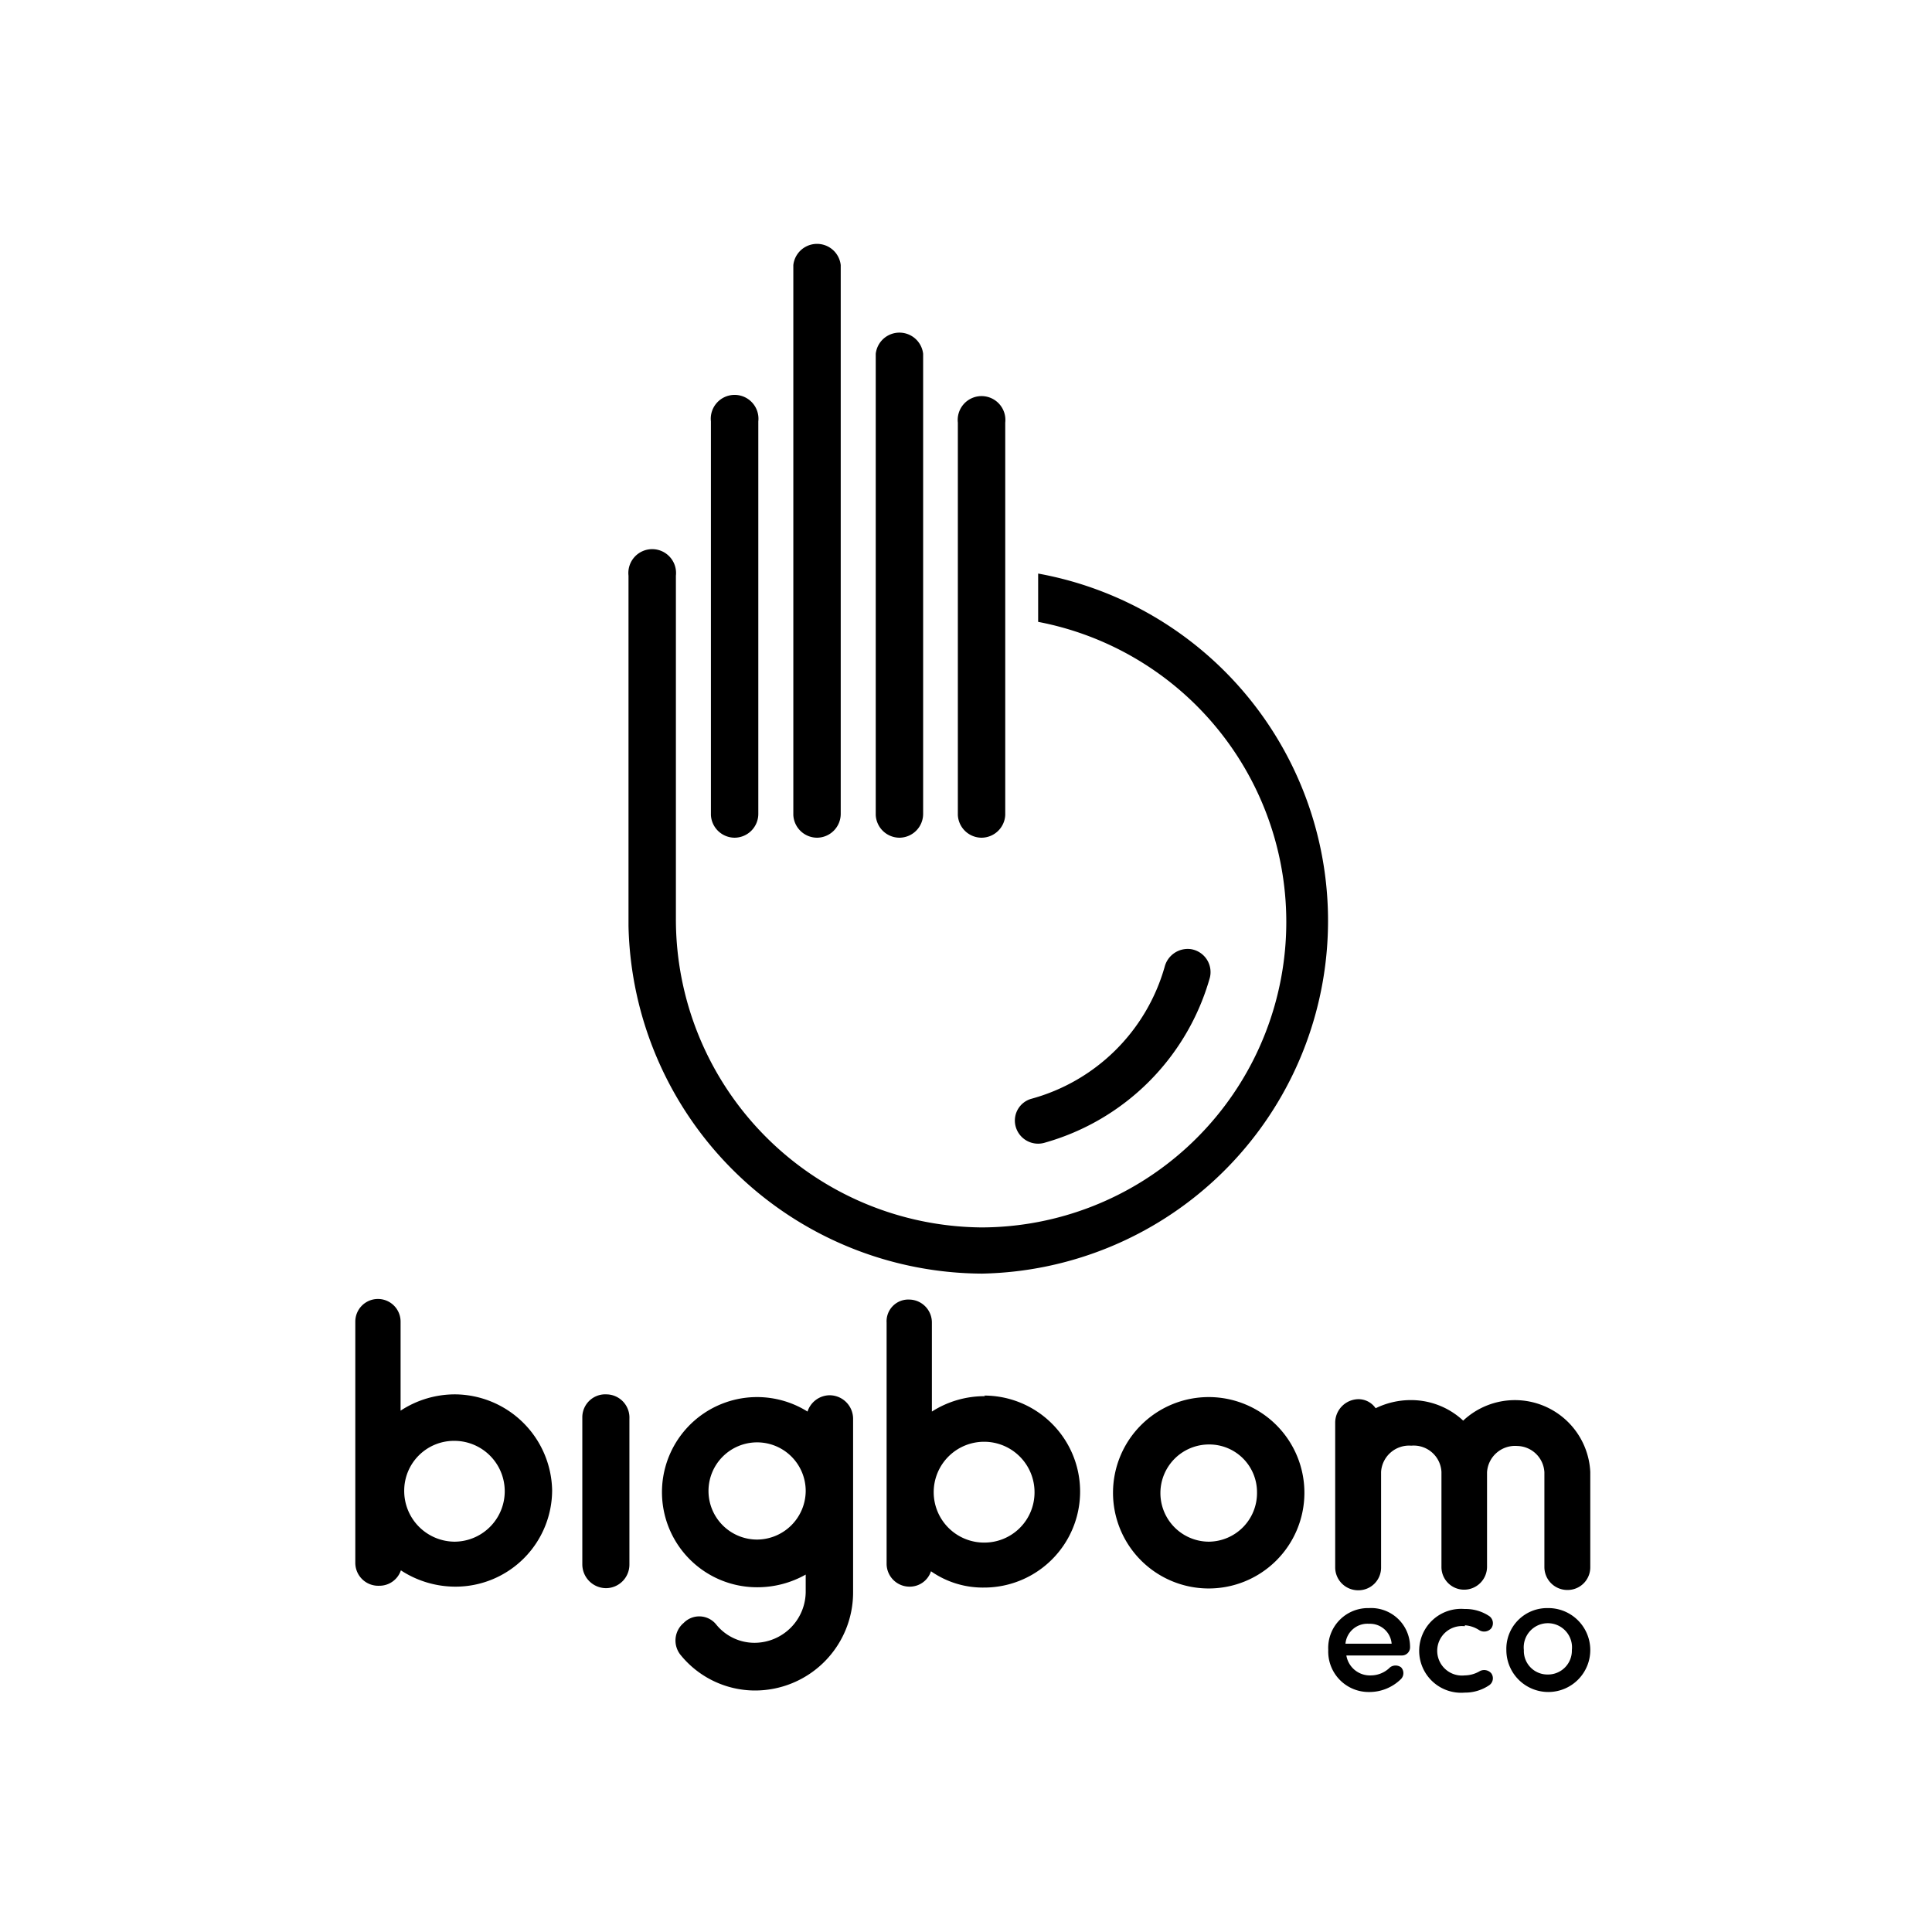 <svg id="Layer_1" data-name="Layer 1" xmlns="http://www.w3.org/2000/svg" viewBox="0 0 64 64"><defs><style>.cls-1{fill:none;}</style></defs><title>V 64x64 blackSVG</title><path class="cls-1" d="M32.6,47.76a1.67,1.67,0,0,0,0,3.34,1.67,1.67,0,0,0,0-3.34Z"/><path class="cls-1" d="M40.05,47.85a1.61,1.61,0,1,0,1.59,1.59A1.58,1.58,0,0,0,40.05,47.85Z"/><path class="cls-1" d="M15.05,47.73a1.65,1.65,0,0,0-1.66,1.65,1.66,1.66,0,1,0,1.66-1.65Z"/><path class="cls-1" d="M45.35,53.79a.73.73,0,0,0-.78.66H46.1A.72.72,0,0,0,45.35,53.79Z"/><path class="cls-1" d="M25.09,47.82a1.61,1.61,0,1,0,0,3.22,1.61,1.61,0,0,0,0-3.22Z"/><path class="cls-1" d="M51.26,53.85a.76.76,0,0,0-.78.81.8.8,0,1,0,1.59,0A.77.77,0,0,0,51.26,53.85Z"/><path d="M20.09,46.19a.76.76,0,0,0-.8.76v4.87a.79.79,0,0,0,.79.79.78.78,0,0,0,.77-.78V47A.77.77,0,0,0,20.09,46.19Z"/><path d="M27.47,46.22a.78.78,0,0,0-.72.54,3.15,3.15,0,1,0-1.66,5.82,3.26,3.26,0,0,0,1.6-.42v.54A1.7,1.7,0,0,1,25,54.42a1.63,1.63,0,0,1-1.27-.6.72.72,0,0,0-1.08-.06.76.76,0,0,0-.09,1.08A3.18,3.18,0,0,0,25,56a3.25,3.25,0,0,0,3.26-3.26V47A.78.78,0,0,0,27.47,46.22ZM25.09,51a1.61,1.61,0,1,1,1.6-1.6A1.62,1.62,0,0,1,25.09,51Z"/><path d="M32.63,46.25a3.24,3.24,0,0,0-1.76.51l0-2.95a.76.76,0,0,0-.74-.76.72.72,0,0,0-.76.76l0,8a.76.76,0,0,0,.76.75.74.74,0,0,0,.71-.51,3,3,0,0,0,1.76.54,3.18,3.18,0,0,0,0-6.36Zm0,4.85a1.67,1.67,0,1,1,1.64-1.66A1.66,1.66,0,0,1,32.6,51.1Z"/><path d="M15.05,46.19a3.28,3.28,0,0,0-1.78.54V43.78a.75.75,0,1,0-1.5,0l0,8a.76.76,0,0,0,.79.75.75.75,0,0,0,.72-.51,3.3,3.3,0,0,0,1.81.54,3.2,3.2,0,0,0,3.2-3.2A3.24,3.24,0,0,0,15.05,46.19Zm0,4.88a1.68,1.68,0,0,1-1.66-1.69,1.65,1.65,0,0,1,1.66-1.65,1.67,1.67,0,0,1,0,3.34Z"/><path d="M40.05,46.28a3.17,3.17,0,1,0,3.16,3.19A3.17,3.17,0,0,0,40.05,46.28Zm0,4.79a1.61,1.61,0,1,1,0-3.22,1.58,1.58,0,0,1,1.59,1.59A1.61,1.61,0,0,1,40.05,51.07Z"/><path d="M51.16,48.77v3.14a.76.76,0,0,0,.77.76.75.75,0,0,0,.75-.76V48.76a2.5,2.5,0,0,0-4.21-1.7,2.53,2.53,0,0,0-1.74-.68,2.64,2.64,0,0,0-1.16.27.69.69,0,0,0-.58-.3.78.78,0,0,0-.76.77v4.82a.76.76,0,0,0,.76.74.75.75,0,0,0,.76-.74V48.76a.93.93,0,0,1,1-.87.92.92,0,0,1,1,.87V51.9a.75.75,0,0,0,.76.76.76.76,0,0,0,.75-.75V48.77a.93.93,0,0,1,1-.87A.92.92,0,0,1,51.16,48.77Z"/><path d="M45.35,53.27A1.32,1.32,0,0,0,44,54.66a1.34,1.34,0,0,0,1.35,1.39,1.49,1.49,0,0,0,1.06-.43.28.28,0,0,0,0-.39.31.31,0,0,0-.36,0,.9.9,0,0,1-.64.27.79.79,0,0,1-.81-.66h1.84a.27.27,0,0,0,.27-.27A1.29,1.29,0,0,0,45.35,53.27Zm-.78,1.18a.73.73,0,0,1,.78-.66.72.72,0,0,1,.75.66Z"/><path d="M48.53,53.84A1,1,0,0,1,49,54a.31.31,0,0,0,.4-.06.29.29,0,0,0-.06-.4,1.41,1.41,0,0,0-.82-.24,1.39,1.39,0,1,0,0,2.77,1.42,1.42,0,0,0,.82-.25.28.28,0,0,0,.06-.39.31.31,0,0,0-.4-.06,1,1,0,0,1-.48.13.82.82,0,1,1,0-1.63Z"/><path d="M51.26,53.27a1.35,1.35,0,0,0-1.36,1.39,1.39,1.39,0,1,0,1.36-1.39Zm0,2.2a.78.78,0,0,1-.78-.81.8.8,0,1,1,1.59,0A.79.79,0,0,1,51.26,55.47Z"/><path d="M34.62,37.85a7.91,7.91,0,0,0,5.46-5.47.77.77,0,0,0-.64-.94.79.79,0,0,0-.86.59,6.32,6.32,0,0,1-4.42,4.37.75.75,0,0,0-.53.85A.77.77,0,0,0,34.62,37.85Z"/><path d="M32.52,27.75A.79.79,0,0,0,33.3,27v-13a.79.79,0,1,0-1.57,0V27A.79.79,0,0,0,32.52,27.75Z"/><path d="M24.33,27.75a.79.79,0,0,0,.79-.79v-13a.79.79,0,1,0-1.57,0V27A.79.79,0,0,0,24.33,27.75Z"/><path d="M29.8,27.75a.79.79,0,0,0,.78-.79V11.72a.79.79,0,0,0-1.57,0V27A.79.79,0,0,0,29.8,27.75Z"/><path d="M27.07,27.75a.79.79,0,0,0,.78-.79V8.78a.79.79,0,0,0-1.57,0V27A.79.79,0,0,0,27.07,27.75Z"/><path d="M32.53,42.19A11.69,11.69,0,0,0,34.39,19v1.6a10.12,10.12,0,0,1-1.86,20.06A10.21,10.21,0,0,1,22.39,30.42V19.07a.79.79,0,1,0-1.57,0v11.6A11.77,11.77,0,0,0,32.53,42.19Z"/></svg>